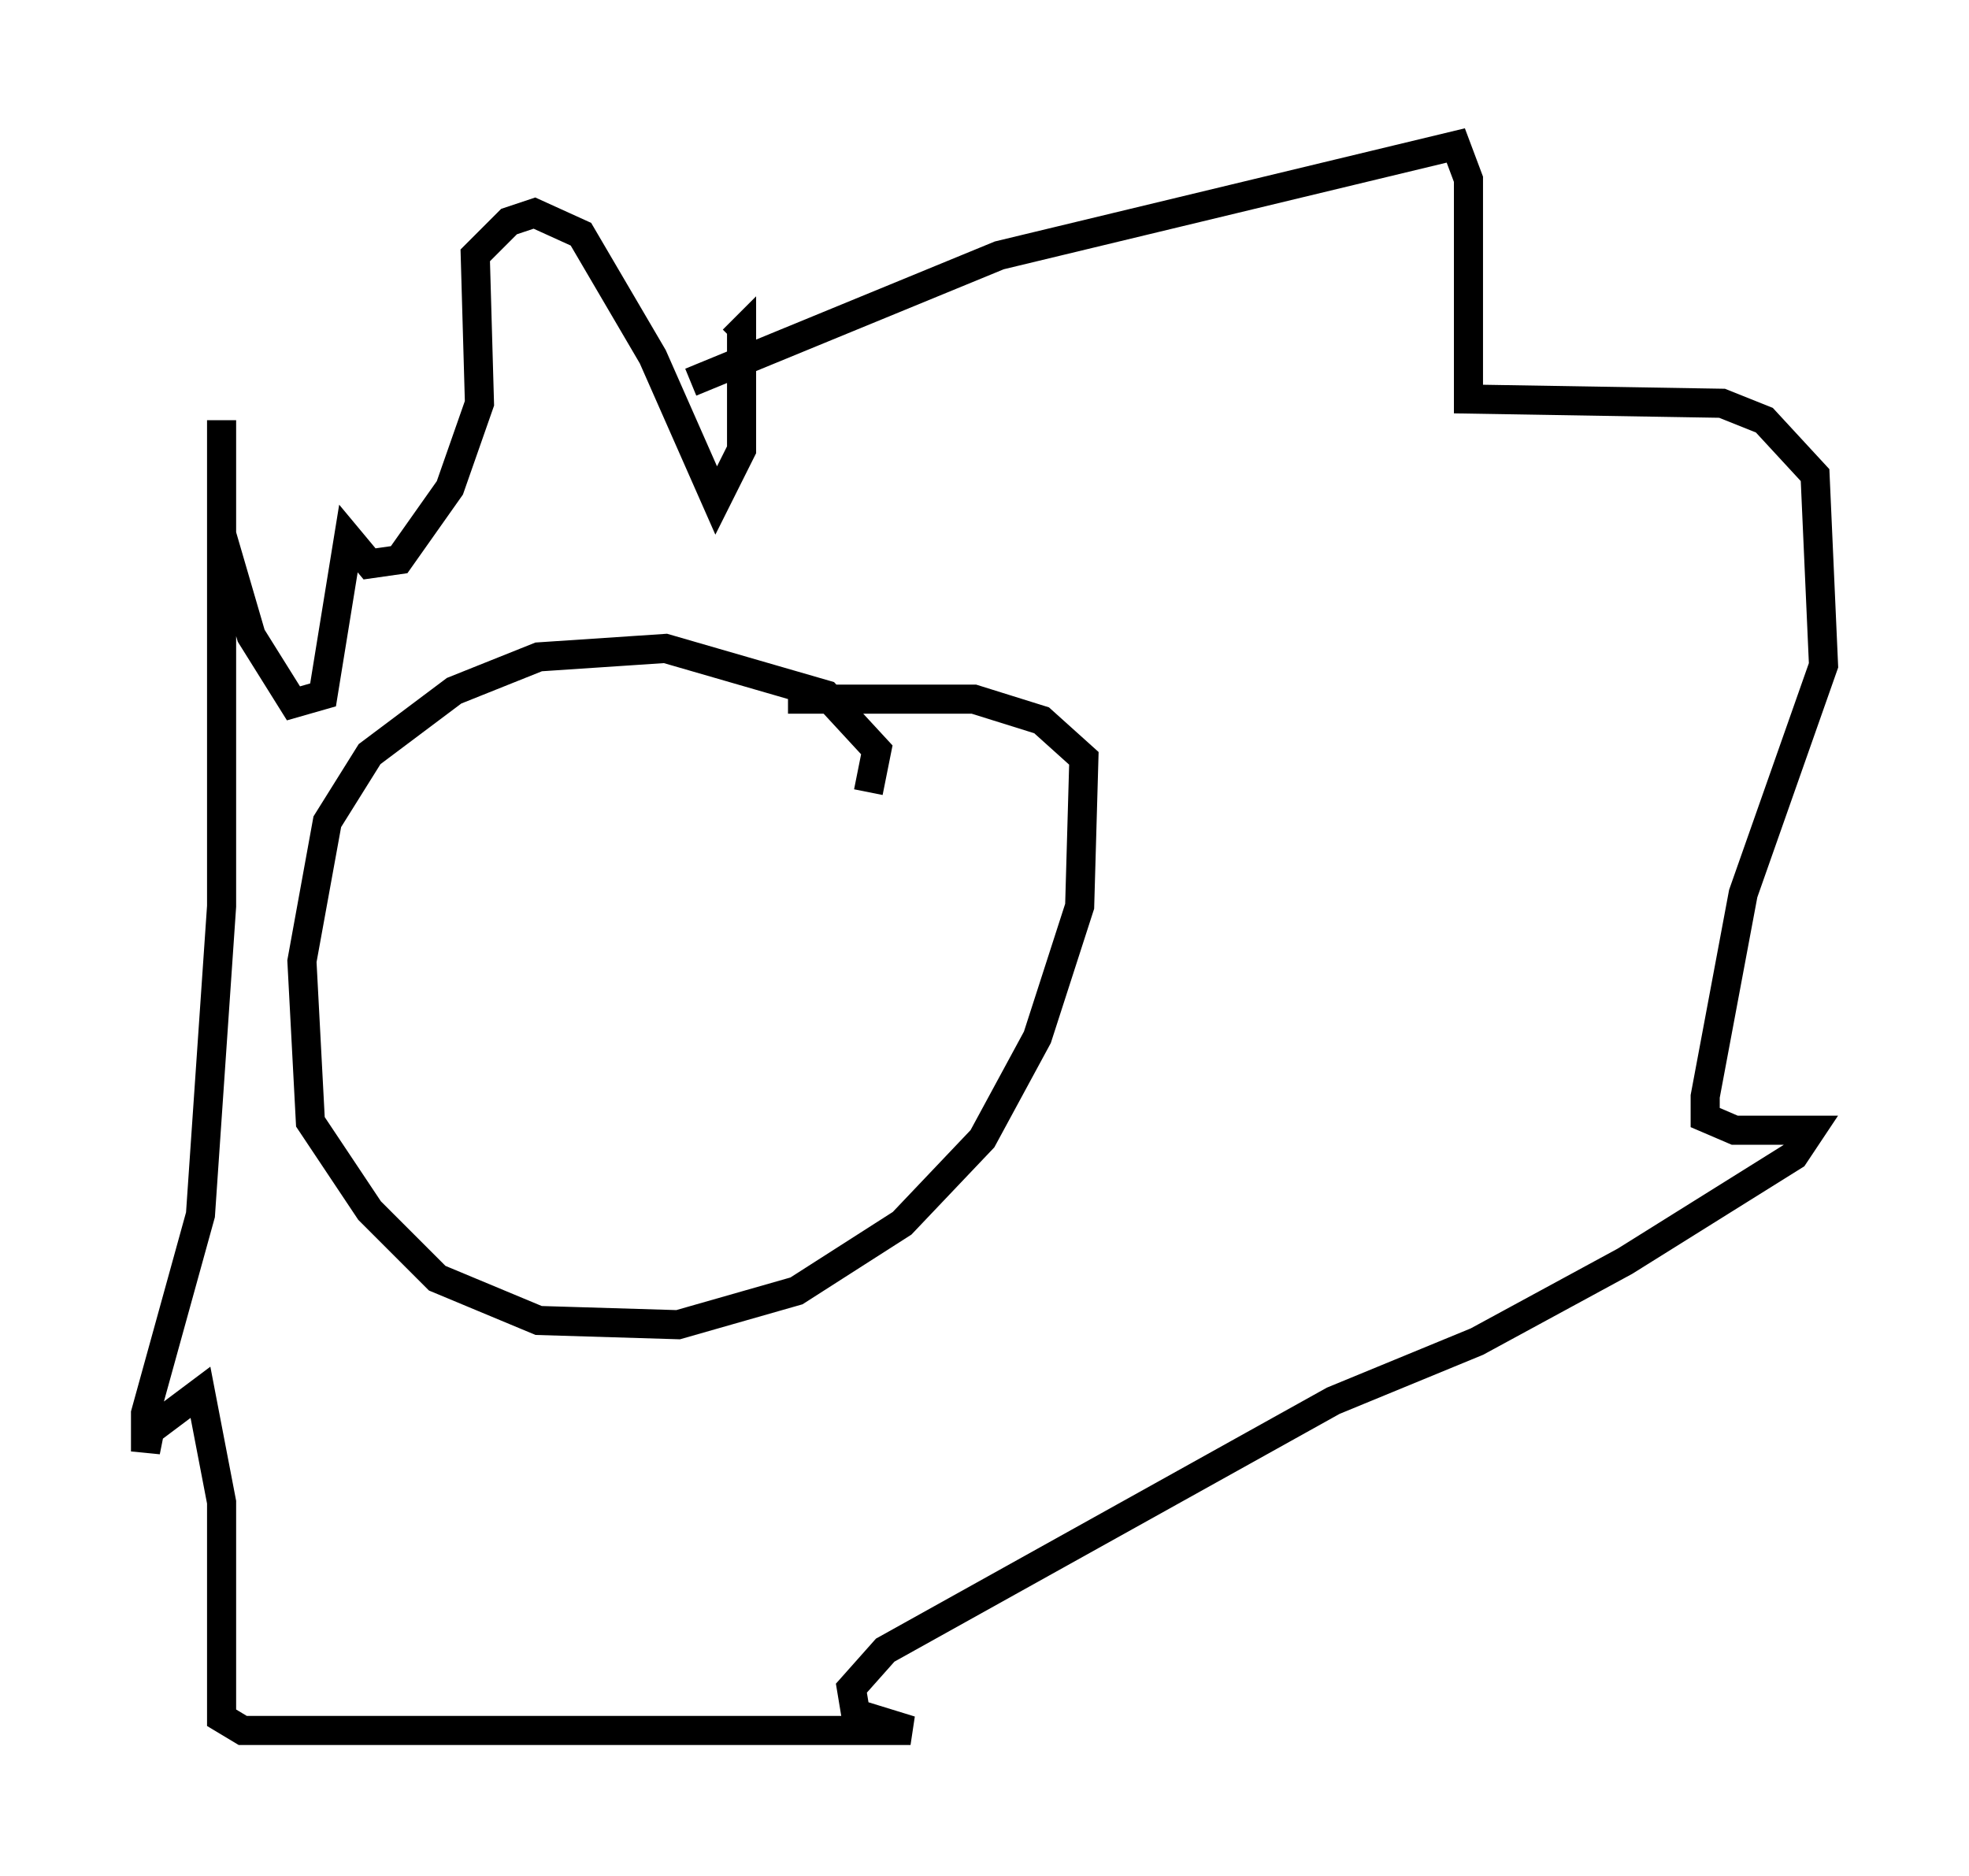 <?xml version="1.0" encoding="utf-8" ?>
<svg baseProfile="full" height="64.469" version="1.1" width="67.665" xmlns="http://www.w3.org/2000/svg" xmlns:ev="http://www.w3.org/2001/xml-events" xmlns:xlink="http://www.w3.org/1999/xlink"><defs /><rect fill="white" height="64.469" width="67.665" x="0" y="0" /><path d="M22.721, 12.989 m1.017, 0.145 l10.603, -4.358 15.687, -3.777 l0.436, 1.162 0.0, 7.553 l8.715, 0.145 1.453, 0.581 l1.743, 1.888 0.291, 6.536 l-2.76, 7.844 -1.307, 6.972 l0.0, 0.726 1.017, 0.436 l2.615, 0.0 -0.581, 0.872 l-5.81, 3.631 -5.084, 2.76 l-4.939, 2.034 -15.397, 8.57 l-1.162, 1.307 0.145, 0.872 l1.888, 0.581 -22.95, 0.0 l-0.726, -0.436 0.0, -7.408 l-0.726, -3.777 -1.743, 1.307 l-0.145, 0.726 0.0, -1.307 l1.888, -6.827 0.726, -10.603 l0.0, -16.704 0.0, 3.922 l1.017, 3.486 1.453, 2.324 l1.017, -0.291 0.872, -5.374 l0.726, 0.872 1.017, -0.145 l1.743, -2.469 1.017, -2.905 l-0.145, -5.084 1.162, -1.162 l0.872, -0.291 1.598, 0.726 l2.469, 4.212 2.179, 4.939 l0.872, -1.743 0.0, -4.067 l-0.291, 0.291 m4.648, 15.542 l0.291, -1.453 -1.743, -1.888 l-5.52, -1.598 -4.358, 0.291 l-2.905, 1.162 -2.905, 2.179 l-1.453, 2.324 -0.872, 4.793 l0.291, 5.52 2.034, 3.05 l2.324, 2.324 3.486, 1.453 l4.793, 0.145 4.067, -1.162 l3.631, -2.324 2.76, -2.905 l1.888, -3.486 1.453, -4.503 l0.145, -5.084 -1.453, -1.307 l-2.324, -0.726 -6.391, 0.0 " fill="none" stroke="black" stroke-width="1" /></svg>